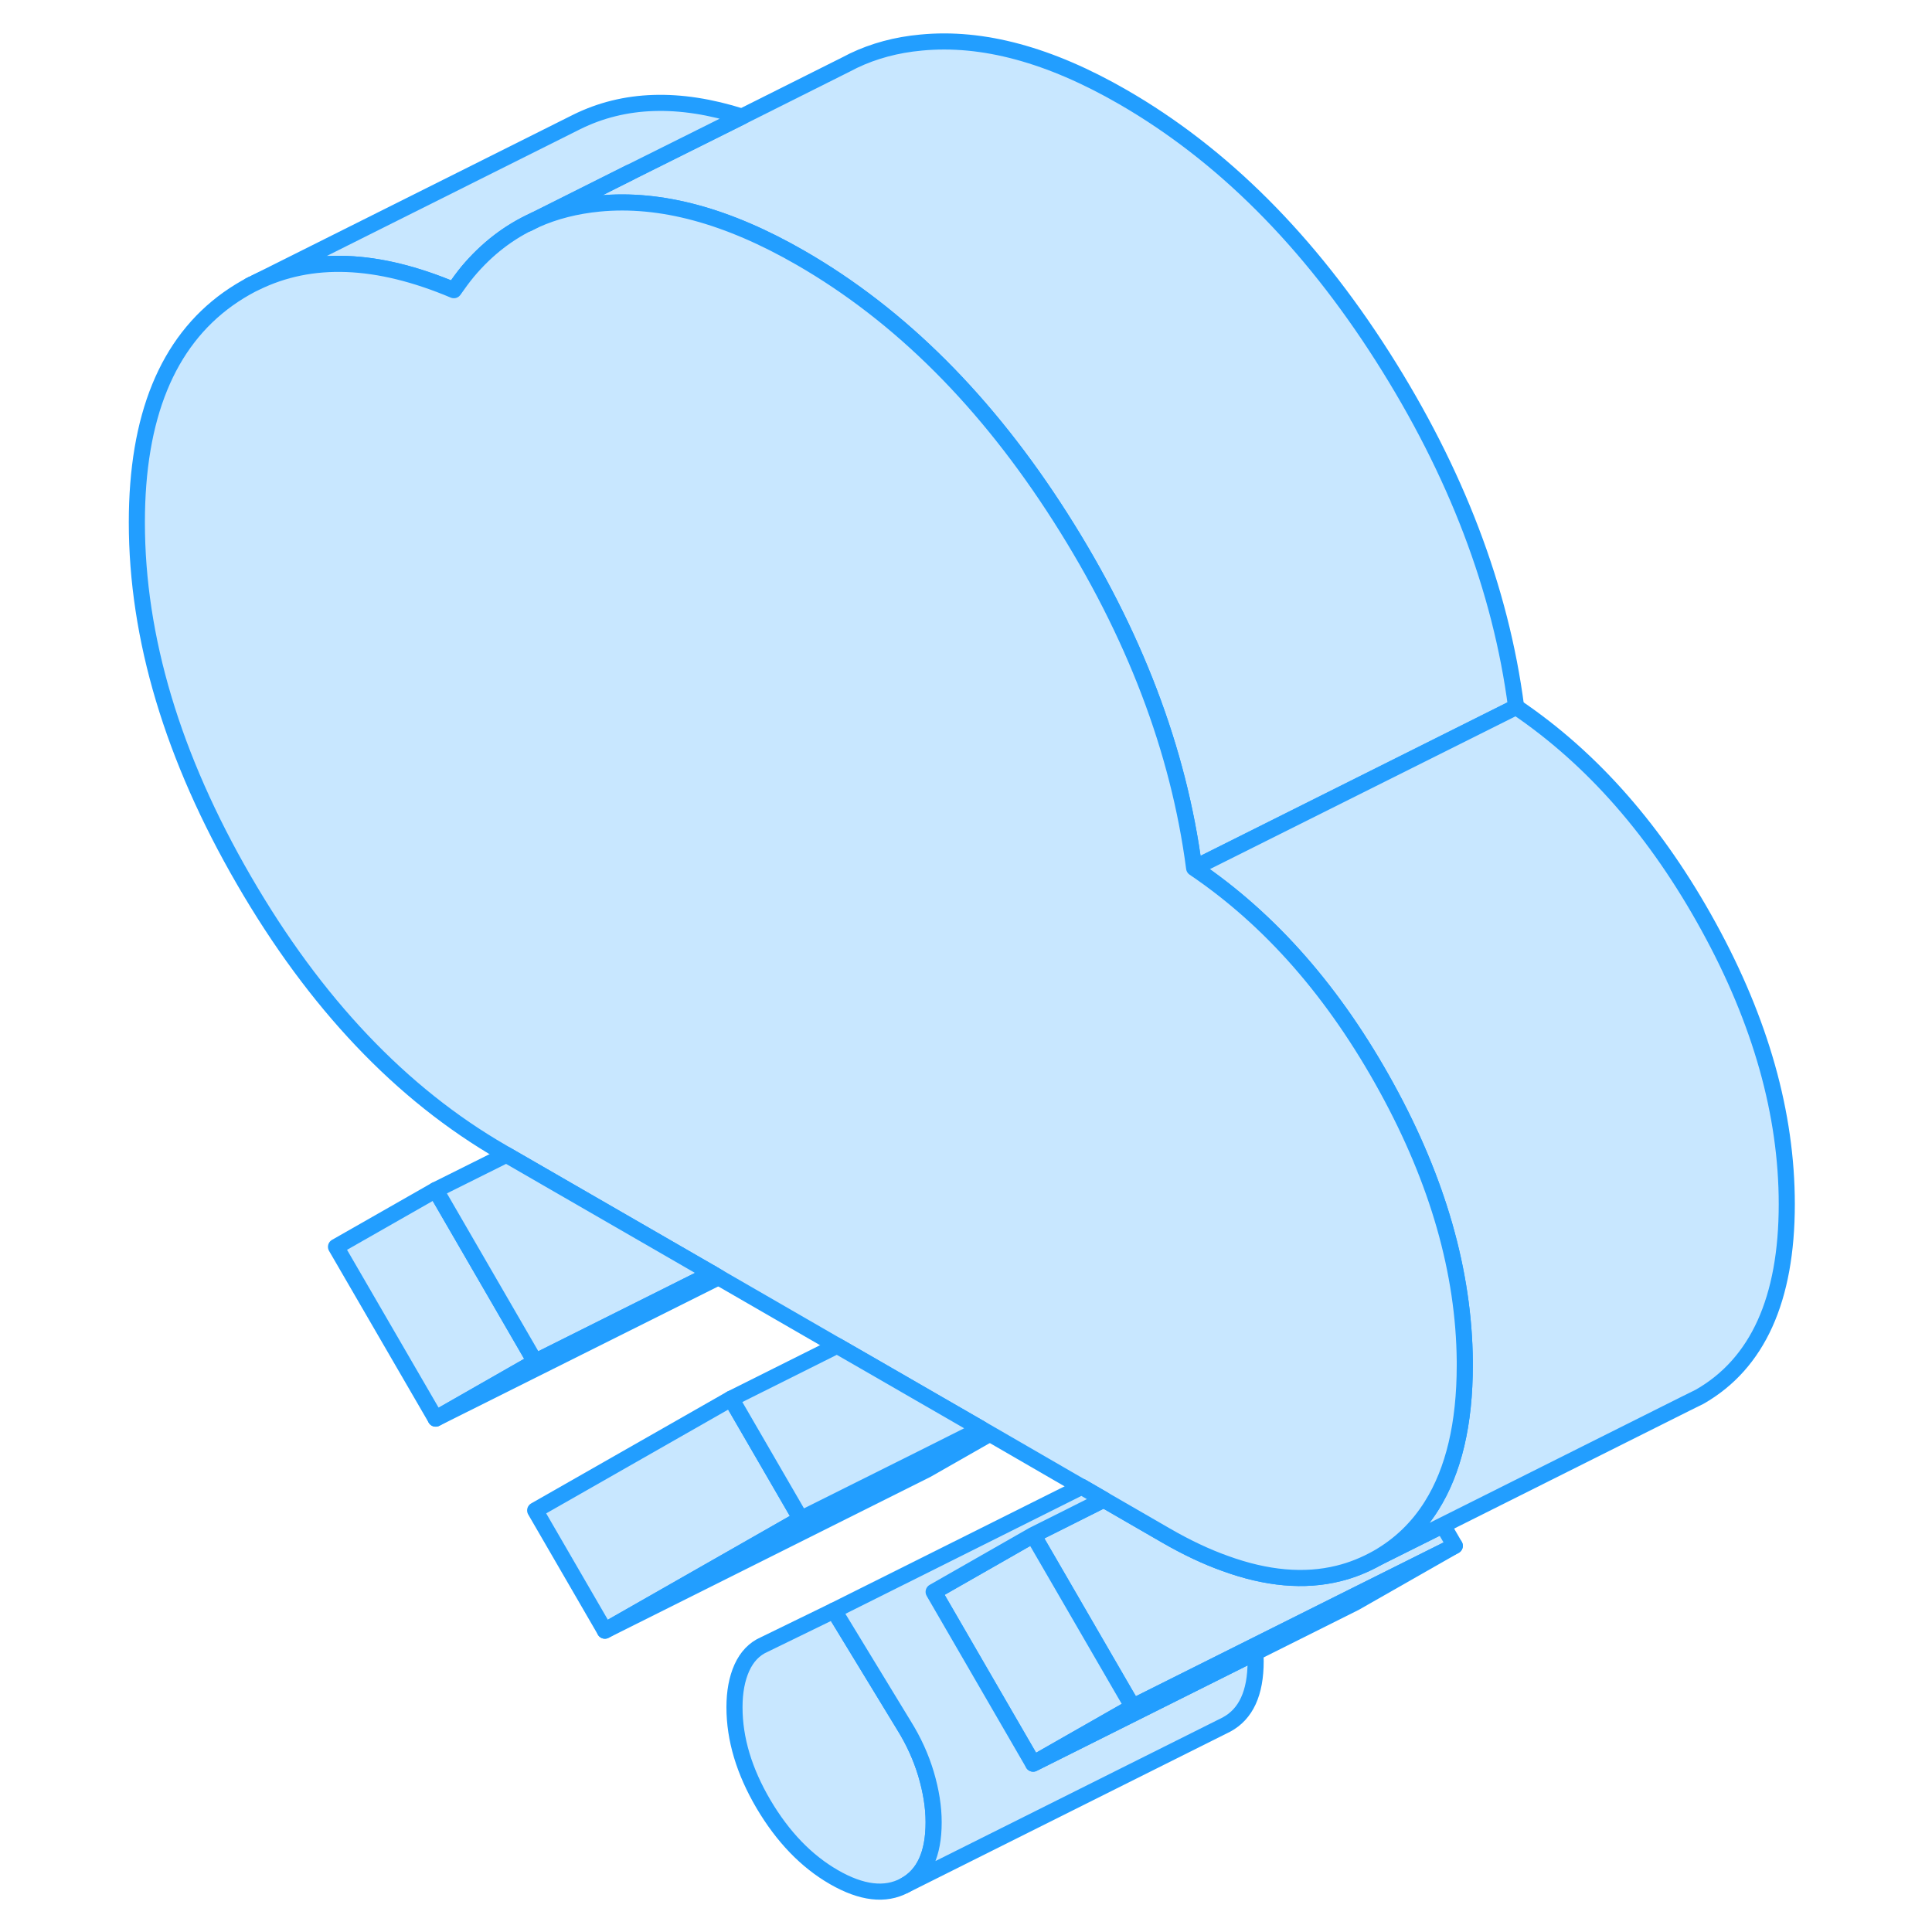 <svg width="48" height="48" viewBox="0 0 107 120" fill="#c8e7ff" xmlns="http://www.w3.org/2000/svg" stroke-width="1px" stroke-linecap="round" stroke-linejoin="round"><path d="M51.49 113.184C51.49 115.154 50.89 116.464 49.68 117.114C48.48 117.754 47.02 117.584 45.3 116.594C43.58 115.604 42.12 114.084 40.92 112.054C39.72 110.014 39.12 108.014 39.12 106.044C39.12 105.094 39.27 104.274 39.58 103.584C39.89 102.904 40.35 102.414 40.97 102.144L45.3 100.034L49.63 107.144C50.25 108.134 50.71 109.154 51.02 110.194C51.33 111.244 51.49 112.234 51.49 113.184Z" stroke="#229EFF" stroke-linejoin="round"/><path d="M43.24 94.344L31.07 101.284L26.74 93.814L38.91 86.874L43.24 94.344Z" stroke="#229EFF" stroke-linejoin="round"/><path d="M26.74 84.584L20.56 88.114L14.37 77.444L20.56 73.914L26.74 84.584Z" stroke="#229EFF" stroke-linejoin="round"/><path d="M60.63 92.324C60.57 92.374 60.49 92.414 60.43 92.464L60.68 92.344L60.63 92.324Z" stroke="#229EFF" stroke-linejoin="round"/><path d="M83.86 96.014L77.47 99.204L71.43 102.224L64.19 105.844L63.86 106.014L63.35 105.144L59.37 98.274L57.67 95.344L59.27 94.544L62.06 93.144L65.92 95.374C67.2 96.114 68.43 96.694 69.61 97.114C72.17 98.044 74.51 98.254 76.62 97.734C77.48 97.524 78.29 97.194 79.07 96.754L83.12 94.734L83.86 96.014Z" stroke="#229EFF" stroke-linejoin="round"/><path d="M54.98 89.054L51.07 91.284L31.07 101.284L43.24 94.344L50.69 90.624L54.44 88.744L54.98 89.054Z" stroke="#229EFF" stroke-linejoin="round"/><path d="M87.67 43.914L67.67 53.914C66.71 46.574 63.94 39.314 59.37 32.144C54.8 24.974 49.43 19.594 43.24 16.024C38.7 13.404 34.53 12.274 30.71 12.644C29.28 12.784 27.96 13.114 26.76 13.654L32.62 10.714L39.58 7.244L46.09 3.984L46.5 3.774C47.77 3.164 49.18 2.784 50.71 2.644C54.53 2.274 58.7 3.404 63.24 6.024C69.43 9.594 74.8 14.974 79.37 22.144C83.94 29.314 86.71 36.574 87.67 43.914Z" stroke="#229EFF" stroke-linejoin="round"/><path d="M39.58 7.244L32.62 10.714L26.76 13.654L26.69 13.684C25.12 14.394 23.74 15.454 22.55 16.864C22.25 17.234 21.97 17.624 21.69 18.024C16.93 16.014 12.83 15.854 9.37 17.554L29.14 7.664L29.32 7.574C32.27 6.114 35.68 6.004 39.58 7.244Z" stroke="#229EFF" stroke-linejoin="round"/><path d="M9.14 17.664L9 17.734" stroke="#229EFF" stroke-linejoin="round"/><path d="M32.62 10.714L26.74 13.654" stroke="#229EFF" stroke-linejoin="round"/><path d="M104.48 74.794C104.48 80.704 102.67 84.694 99.07 86.754L98.18 87.194L83.12 94.734L79.07 96.754C80.45 95.964 81.57 94.884 82.42 93.524C83.79 91.344 84.48 88.434 84.48 84.794V84.544C84.43 79.024 82.81 73.354 79.63 67.564C76.4 61.674 72.42 57.124 67.67 53.914L87.67 43.914C92.42 47.124 96.4 51.674 99.63 57.564C102.86 63.444 104.48 69.194 104.48 74.794Z" stroke="#229EFF" stroke-linejoin="round"/><path d="M84.48 84.544V84.794C84.48 88.434 83.79 91.344 82.42 93.524C81.57 94.884 80.45 95.964 79.07 96.754C78.29 97.194 77.48 97.524 76.62 97.734C74.51 98.254 72.17 98.044 69.61 97.114C68.43 96.694 67.2 96.114 65.92 95.374L62.06 93.144L60.68 92.344L60.63 92.324L54.98 89.054L54.44 88.744L47.16 84.544L45.49 83.584L38.13 79.334L37.72 79.094L24.95 71.724L24.68 71.564C18.43 67.954 13.08 62.324 8.65 54.674C4.22 47.034 2 39.614 2 32.444C2 25.894 3.89 21.264 7.67 18.564C8.15 18.224 8.64 17.924 9.14 17.664L9.37 17.554C12.83 15.854 16.93 16.014 21.69 18.024C21.97 17.624 22.25 17.234 22.55 16.874C23.74 15.454 25.12 14.394 26.69 13.684L26.76 13.654C27.96 13.114 29.28 12.784 30.71 12.644C34.53 12.274 38.7 13.404 43.24 16.024C49.43 19.594 54.8 24.974 59.37 32.144C63.94 39.314 66.71 46.574 67.67 53.914C72.42 57.124 76.4 61.674 79.63 67.564C82.81 73.354 84.43 79.024 84.48 84.544Z" stroke="#229EFF" stroke-linejoin="round"/><path d="M37.72 79.094L26.74 84.584L20.56 73.914L24.95 71.724L37.72 79.094Z" stroke="#229EFF" stroke-linejoin="round"/><path d="M38.13 79.334L20.56 88.114L26.74 84.584L37.72 79.094L38.13 79.334Z" stroke="#229EFF" stroke-linejoin="round"/><path d="M54.44 88.744L50.69 90.624L43.24 94.344L38.91 86.874L45.49 83.584L47.16 84.544L54.44 88.744Z" stroke="#229EFF" stroke-linejoin="round"/><path d="M63.86 106.014L57.67 109.544L51.49 98.874L57.67 95.344L59.37 98.274L63.35 105.144L63.86 106.014Z" stroke="#229EFF" stroke-linejoin="round"/><path d="M71.49 103.184C71.49 105.154 70.89 106.464 69.68 107.114L49.68 117.114C50.89 116.464 51.49 115.154 51.49 113.184C51.49 112.234 51.33 111.244 51.02 110.194C50.71 109.154 50.25 108.134 49.63 107.144L45.3 100.034L60.41 92.484L60.43 92.464L60.68 92.344L62.06 93.144L59.27 94.544L57.67 95.344L51.49 98.874L57.67 109.544L64.55 106.104L71.47 102.644C71.48 102.824 71.49 103.004 71.49 103.184Z" stroke="#229EFF" stroke-linejoin="round"/><path d="M83.86 96.014L77.67 99.544L71.47 102.644L64.55 106.104L57.67 109.544L63.86 106.014L64.19 105.844L71.43 102.224L77.47 99.204L83.86 96.014Z" stroke="#229EFF" stroke-linejoin="round"/><path d="M26.69 13.684L26.3 13.884" stroke="#229EFF" stroke-linejoin="round"/></svg>